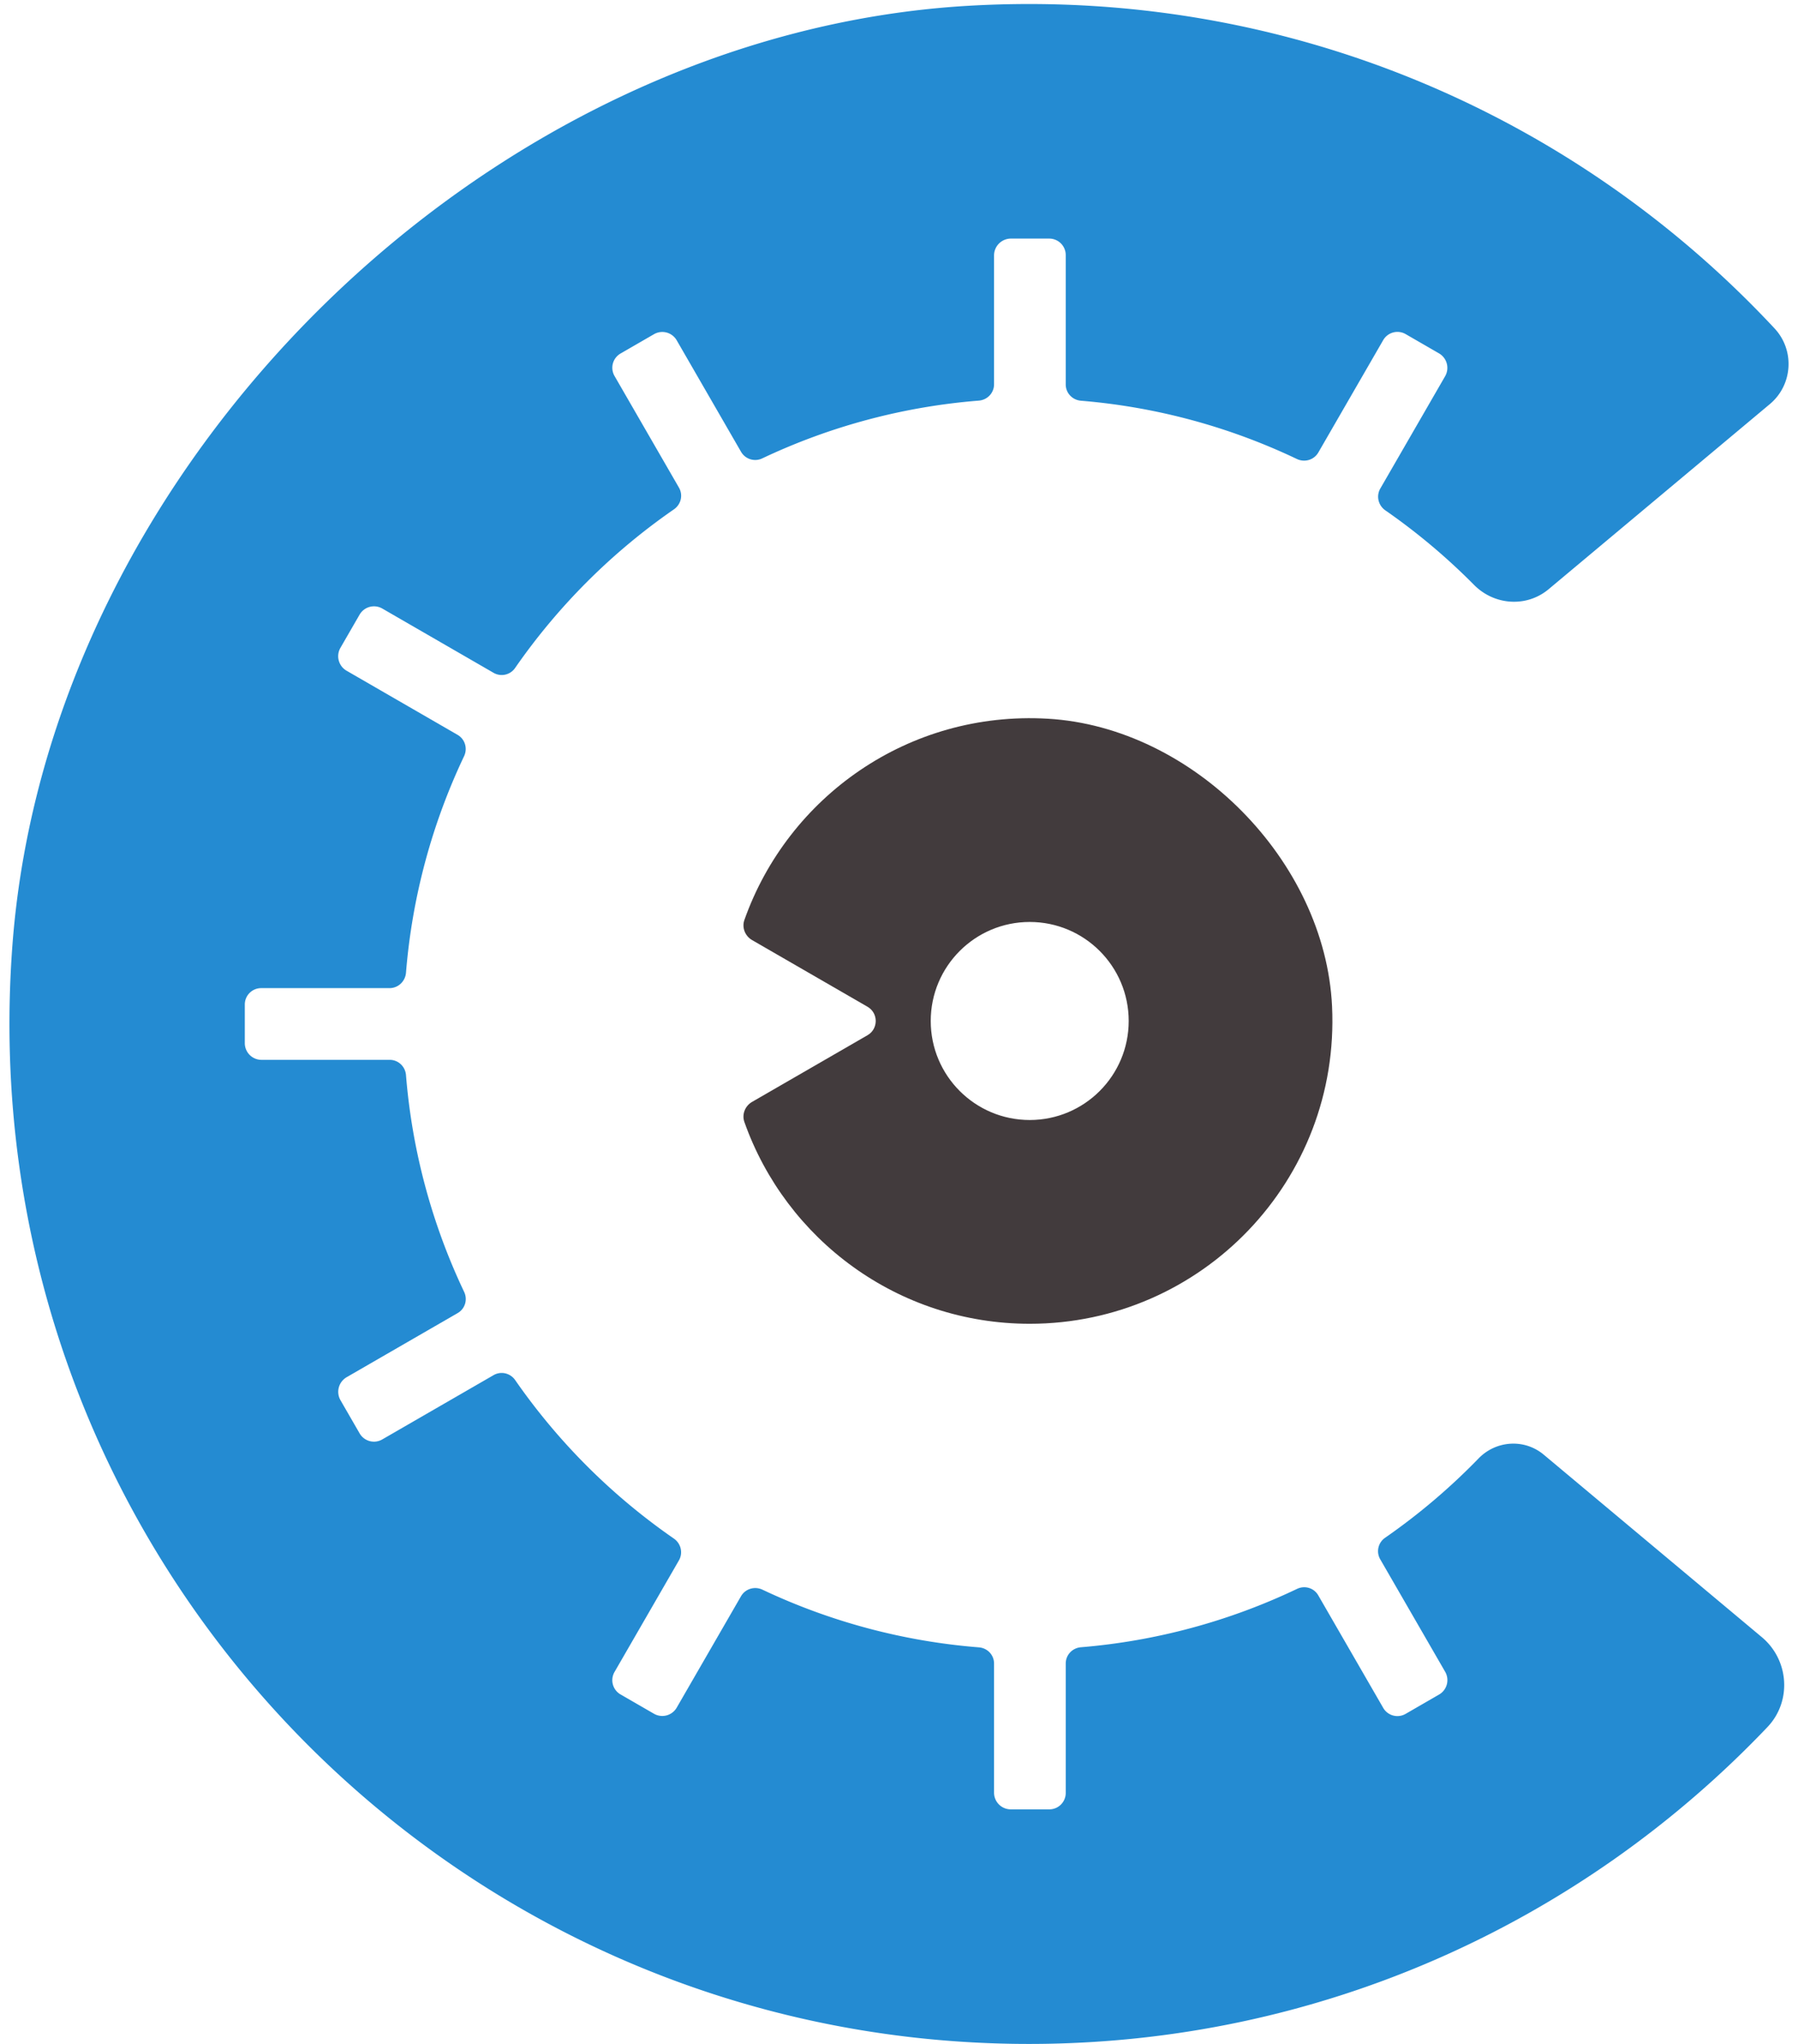 <svg xmlns="http://www.w3.org/2000/svg" width="0.88em" height="1em" viewBox="0 0 256 294"><!-- Icon from SVG Logos by Gil Barbara - https://raw.githubusercontent.com/gilbarbara/logos/master/LICENSE.txt --><path fill="#248BD2" d="m197.244 224.288l9.345 16.182a2.397 2.397 0 0 1-.877 3.274l-4.817 2.782a2.357 2.357 0 0 1-3.219-.862l-9.35-16.193c-.615-1.065-1.935-1.456-3.046-.927a89.3 89.3 0 0 1-31.102 8.397c-1.232.1-2.186 1.104-2.186 2.339v18.618a2.36 2.36 0 0 1-2.361 2.36h-5.55a2.405 2.405 0 0 1-2.405-2.404v-18.576c0-1.228-.951-2.225-2.176-2.322a89.4 89.4 0 0 1-31.144-8.295c-1.13-.533-2.468-.135-3.093.947l-9.248 16.018a2.4 2.4 0 0 1-3.276.878l-4.812-2.78a2.36 2.36 0 0 1-.865-3.221l9.267-16.05c.624-1.08.297-2.438-.728-3.148a90.4 90.4 0 0 1-22.827-22.788c-.703-1.012-2.043-1.333-3.11-.717l-16.02 9.249a2.384 2.384 0 0 1-3.258-.873l-2.748-4.761a2.43 2.43 0 0 1 .89-3.322l15.968-9.22c1.067-.615 1.459-1.935.93-3.048a89.4 89.4 0 0 1-8.367-31.184c-.1-1.234-1.105-2.192-2.343-2.192H36.27a2.404 2.404 0 0 1-2.404-2.405v-5.556a2.354 2.354 0 0 1 2.355-2.355h18.46c1.258 0 2.278-.973 2.38-2.226a89.4 89.4 0 0 1 8.356-31.134c.532-1.122.138-2.454-.939-3.075l-15.972-9.224a2.41 2.41 0 0 1-.88-3.29l2.757-4.774a2.393 2.393 0 0 1 3.268-.876l16.015 9.249a2.34 2.34 0 0 0 3.103-.715a90.4 90.4 0 0 1 22.847-22.805c1.017-.704 1.341-2.05.722-3.121l-9.273-16.063a2.363 2.363 0 0 1 .865-3.227l4.813-2.78a2.394 2.394 0 0 1 3.27.877l9.262 16.044a2.35 2.35 0 0 0 3.058.936a89.4 89.4 0 0 1 31.149-8.304c1.234-.098 2.194-1.103 2.194-2.342V36.749a2.43 2.43 0 0 1 2.43-2.43h5.514a2.37 2.37 0 0 1 2.371 2.372v18.608c0 1.235.955 2.238 2.186 2.34a89.3 89.3 0 0 1 31.073 8.382c1.127.536 2.469.139 3.093-.943l9.329-16.153a2.366 2.366 0 0 1 3.233-.866l4.797 2.77a2.41 2.41 0 0 1 .88 3.289l-9.322 16.146c-.623 1.079-.3 2.436.722 3.147a91 91 0 0 1 12.763 10.72c2.917 2.949 7.559 3.275 10.74.614l31.822-26.618c3.303-2.761 3.614-7.741.678-10.888C225.402 16.603 183.868-1.792 138.094.826C68.685 4.795 5.605 66.678.423 136.008C-6.014 222.13 61.955 294 146.71 294c41.819 0 79.538-17.51 106.26-45.584c3.524-3.702 3.108-9.646-.812-12.925l-31.38-26.247c-2.785-2.33-6.863-2.061-9.39.546a91 91 0 0 1-13.431 11.396a2.34 2.34 0 0 0-.714 3.102"/><path fill="#423B3D" d="M146.809 161.102c-7.866 0-14.243-6.377-14.243-14.243s6.377-14.243 14.243-14.243s14.243 6.377 14.243 14.243s-6.377 14.243-14.243 14.243m2.601-57.722c-20.074-1.167-37.403 11.274-43.658 28.95c-.386 1.092.1 2.31 1.103 2.888l16.612 9.592c1.578.91 1.578 3.187 0 4.098l-16.615 9.593c-1.001.578-1.486 1.794-1.101 2.884c5.982 16.91 22.099 29.028 41.058 29.028c24.755 0 44.687-20.652 43.505-45.667c-.989-20.92-19.997-40.15-40.904-41.366"/></svg>